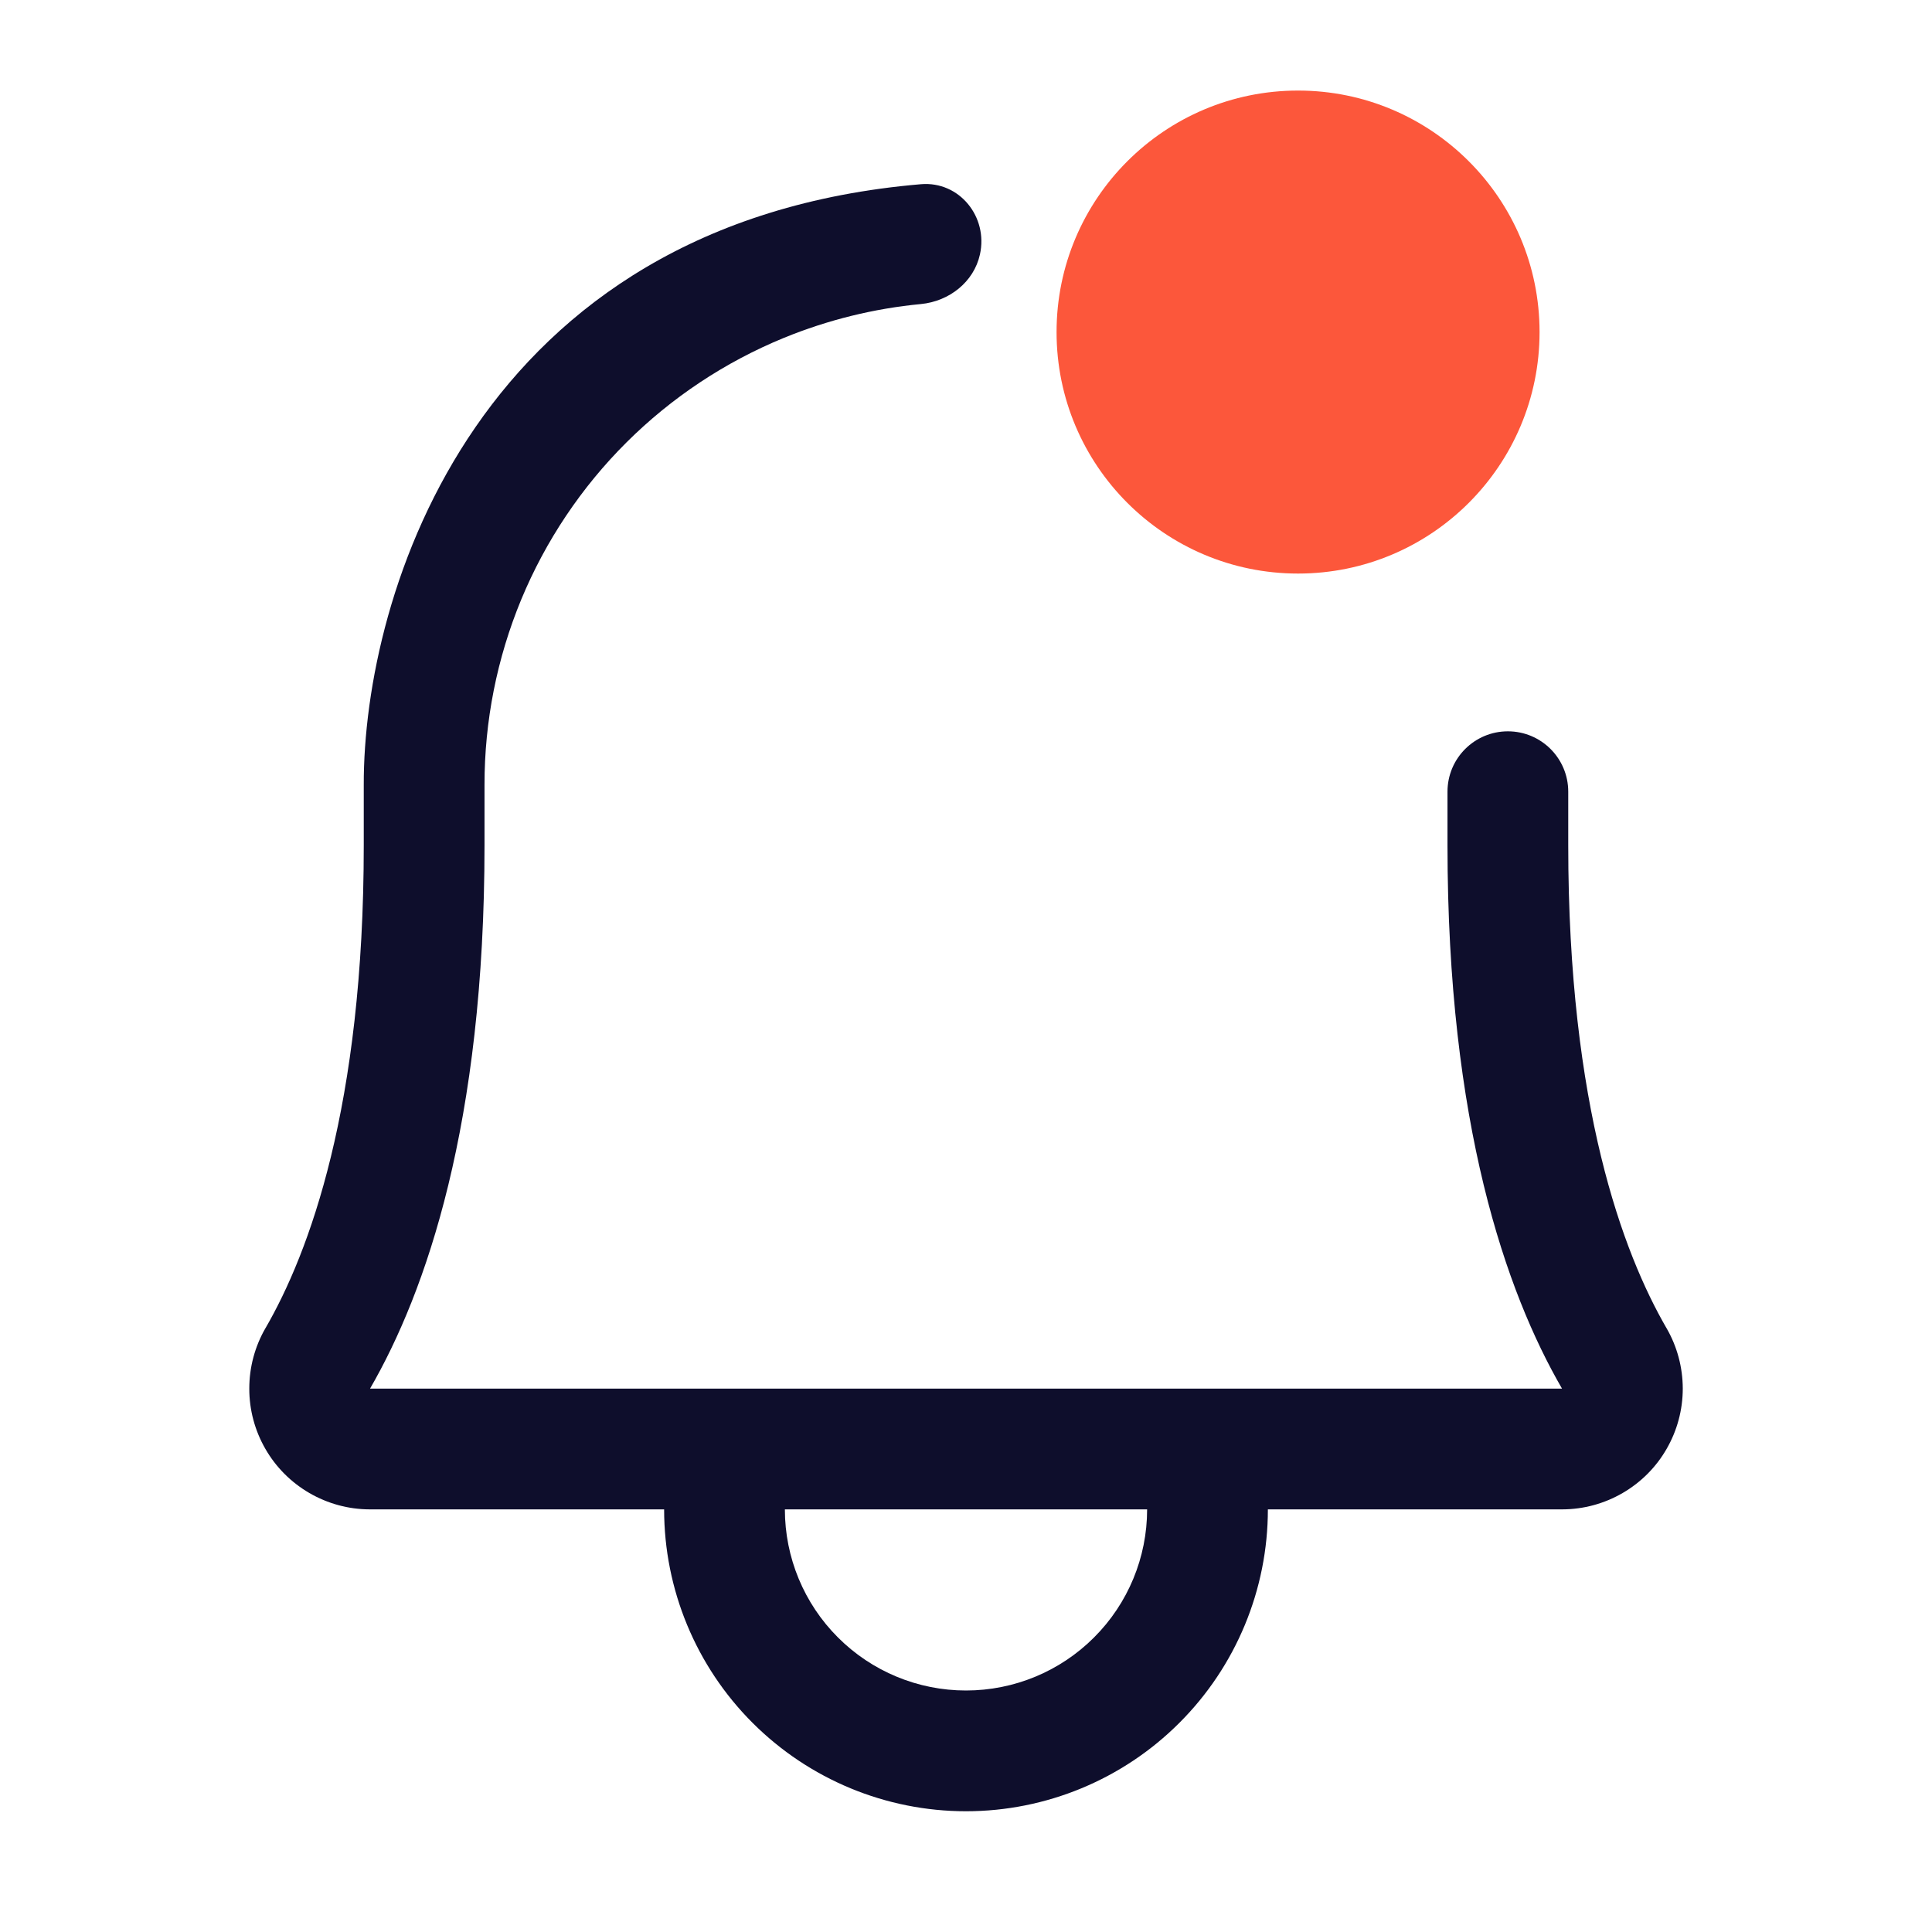 <svg width="32" height="32" viewBox="0 0 32 32" fill="none" xmlns="http://www.w3.org/2000/svg">
<path fill-rule="evenodd" clip-rule="evenodd" d="M17.5 5.5C17.5 3.291 19.291 1.5 21.5 1.5C23.709 1.5 25.5 3.291 25.5 5.5C25.5 7.709 23.709 9.5 21.5 9.5C19.291 9.5 17.5 7.709 17.5 5.5Z" fill="#FC573B"/>
<path fill-rule="evenodd" clip-rule="evenodd" d="M12.984 5.596C13.71 5.299 14.475 5.11 15.253 5.036C15.72 4.991 16.13 4.672 16.231 4.214C16.369 3.591 15.89 2.998 15.255 3.051C7.891 3.676 6.017 9.838 6.025 13.001V14C6.025 18.333 5.118 20.753 4.397 21.999L4.396 22C4.221 22.303 4.129 22.648 4.129 22.998C4.128 23.349 4.22 23.693 4.395 23.997C4.569 24.301 4.821 24.553 5.124 24.729C5.427 24.905 5.771 24.999 6.121 25L6.125 25L11 25C11 26.326 11.527 27.598 12.464 28.535C13.402 29.473 14.674 30 16 30C17.326 30 18.598 29.473 19.535 28.535C20.473 27.598 21 26.326 21 25L25.875 25L25.878 25C26.229 24.999 26.573 24.905 26.876 24.729C27.179 24.553 27.431 24.301 27.605 23.997C27.78 23.693 27.872 23.349 27.872 22.998C27.871 22.648 27.779 22.303 27.604 22L27.603 21.999C26.882 20.753 25.975 18.333 25.975 14V13.113C25.975 12.56 25.527 12.113 24.975 12.113C24.423 12.113 23.975 12.56 23.975 13.113V14C23.975 18.616 24.943 21.395 25.872 23H6.129C7.057 21.395 8.025 18.616 8.025 14L8.025 13L8.025 12.999C8.024 11.945 8.231 10.902 8.634 9.928C9.038 8.955 9.63 8.071 10.376 7.328C11.123 6.584 12.009 5.996 12.984 5.596ZM13 25C13 25.796 13.316 26.559 13.879 27.121C14.441 27.684 15.204 28 16 28C16.796 28 17.559 27.684 18.121 27.121C18.684 26.559 19 25.796 19 25H13Z" fill="#0E0E2C"/>
</svg>
